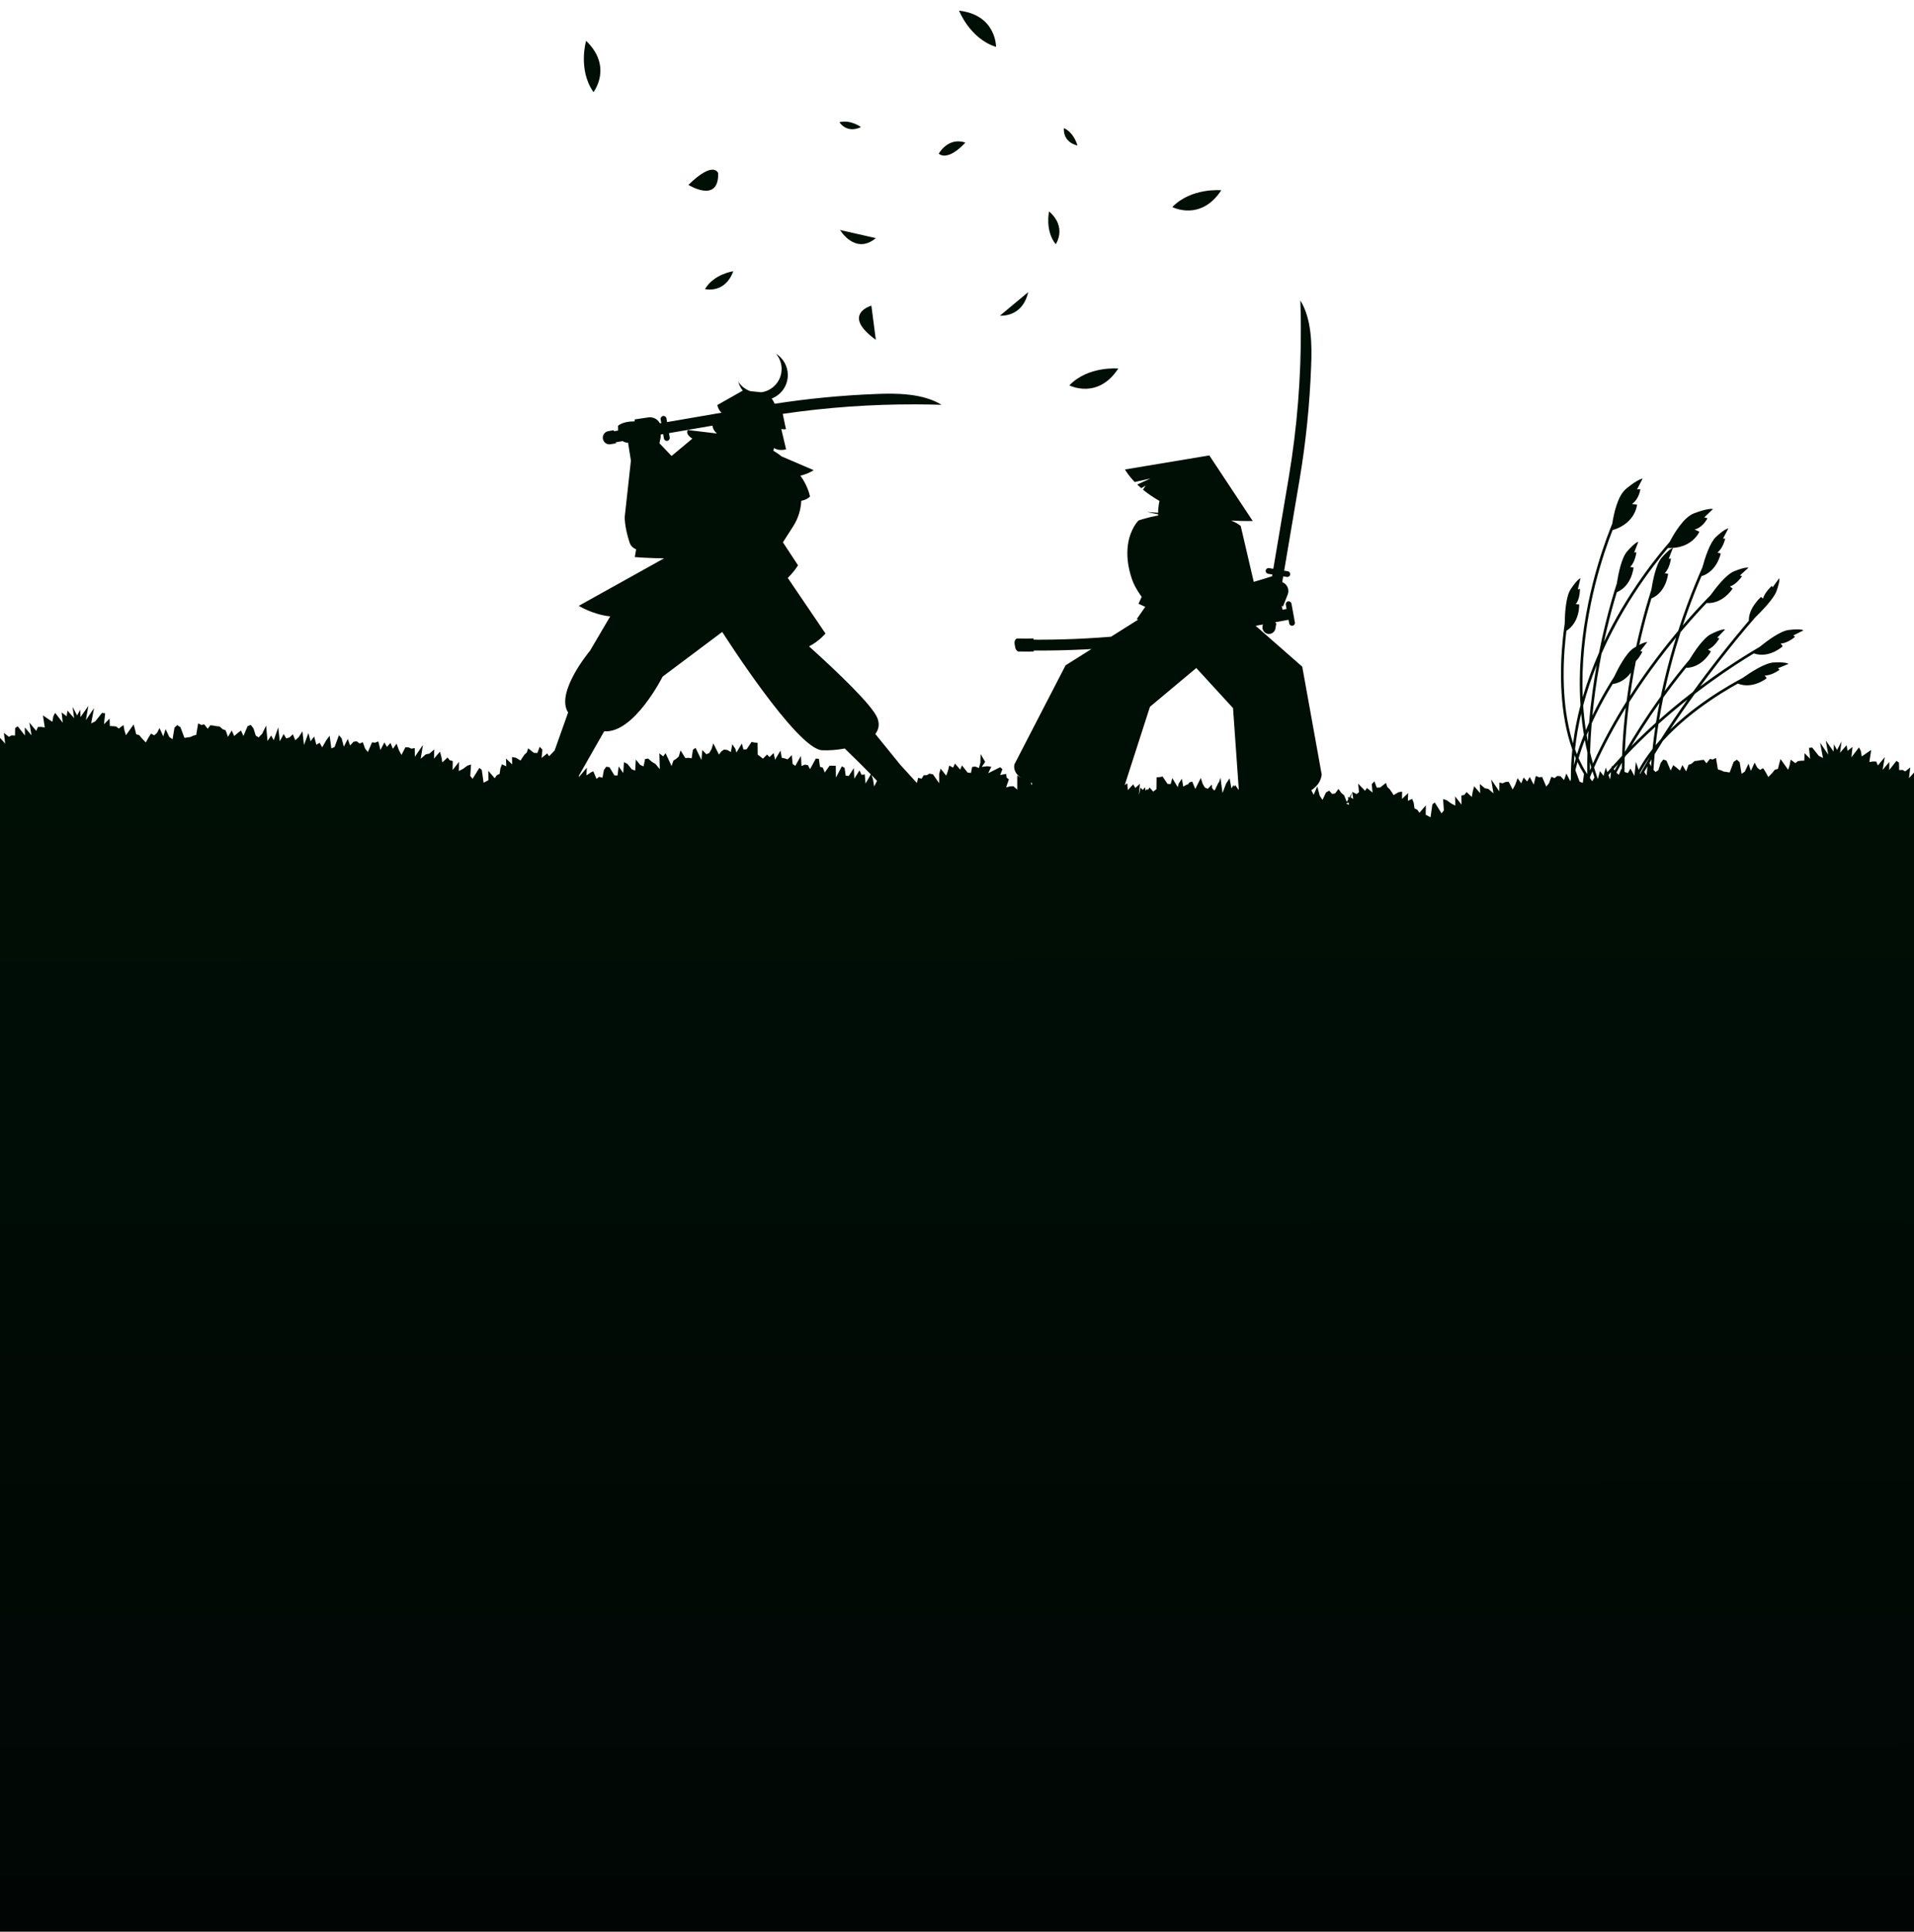 <svg width="1440" height="1453" viewBox="0 0 1440 1453" fill="none" xmlns="http://www.w3.org/2000/svg">
<g clip-path="url(#clip0_278_1668)">
<path fill-rule="evenodd" clip-rule="evenodd" d="M721.542 8C721.542 8 729.756 29.172 749.364 35.26C749.364 35.26 749.663 11.244 721.542 8ZM647.772 95.607C647.772 95.607 640.044 89.756 631.556 91.939C631.556 91.939 636.829 100.729 647.772 95.607ZM726.297 107.228C726.297 107.228 714.032 121.504 706.248 115.643C706.248 115.643 713.068 102.892 726.297 107.228ZM986.565 594.397L988.349 597.837L991.072 591.513L992.892 598.529L994.972 601.693L997.64 596.08L1000.03 594.736L1002.15 597.161L1004.47 596.851L1007 593.429L1009.09 596.395L1011.27 598.255L1013.24 603.199L1014.35 601.302L1014.09 599.239L1015.08 600.058L1017.41 596.1L1016.15 599.787L1018.07 600.955L1017.35 595.683L1020.65 597.279L1022.45 595.851L1021.8 589.435L1026.97 594.827L1028.44 592.737L1032.64 596.167L1032.03 589.852L1034.06 587.709L1035.8 592.429L1038.43 592.324L1042.74 588.877L1043.75 591.999L1045.51 593.623L1047.03 595.772L1048.47 598.085L1052.08 595.947L1054.88 595.444L1054.78 600.96L1059.44 596.555L1059.21 602.392L1062.45 600.899L1063.6 603.883L1064.22 608.103L1066.33 609.119L1067.92 611.391L1072.74 605.773L1072.65 612.853L1076.25 614.777L1077.64 605.068L1079.45 603.62L1084.57 611.831L1086.29 609.596L1085.71 601.041L1088.46 601.931L1091.82 604.385L1094.89 605.975L1094.76 599.064L1099.57 605.208L1099.45 598.427L1101.73 597.895L1103.38 595.781L1107.3 599.485L1108.07 595.133L1109.1 591.429L1113.61 596.609L1113.37 589.74L1117.09 592.879L1119.78 593.427L1123.6 596.756L1121.9 586.311L1127.97 595.241L1128.07 588.652L1130.54 589.169L1132.77 588.181L1135.08 588.064L1138.04 593.873L1139.97 590.315L1141.75 585.332L1144.5 589.252L1146.33 584.825L1148.98 587.833L1150.92 584.403L1153.88 590.192L1155.48 583.661L1157.91 584.655L1160.2 584.388L1163.33 591.653L1165.37 589.188L1167.15 584.292L1169.58 585.264L1171.71 583.628L1174.06 583.883L1176.69 586.747L1178.46 581.847L1181.43 587.675L1181.69 586.668C1181.74 586.372 1181.79 586.077 1181.85 585.782C1181.8 578.344 1182.19 571.011 1182.94 563.809C1178.08 550.221 1175.76 535.536 1174.87 521.74C1173.85 505.952 1174.7 491.231 1175.8 480.461C1176.26 475.953 1176.77 472.135 1177.2 469.217C1177.31 461.597 1178.06 448.795 1181.61 443.364C1186.83 435.388 1189.07 434.956 1189.07 434.956L1187.07 443.335L1188.68 442.955C1188.68 442.955 1188.81 450.492 1185.51 454.487L1188.1 454.639C1188.1 454.639 1188.77 468.012 1178.49 474.493C1178.26 476.361 1178.02 478.427 1177.79 480.665C1176.69 491.362 1175.85 505.966 1176.86 521.611C1177.66 533.992 1179.61 546.966 1183.48 559.155C1184.73 549.314 1186.66 539.73 1189.09 530.466C1187.25 502.695 1190.32 476.148 1194.96 453.609C1199.03 433.803 1204.33 417.068 1208.61 405.282C1210.26 400.75 1211.75 396.949 1212.97 393.985C1214.1 386.563 1216.98 373 1223.37 367.697C1232.37 360.227 1235.82 360 1235.82 360L1231.63 368.164L1234.12 367.932C1234.12 367.932 1233.28 375.449 1227.73 379.128L1231.63 379.513C1231.63 379.513 1230.75 393.51 1213.2 398.776C1212.37 400.904 1211.45 403.308 1210.49 405.965C1206.24 417.68 1200.97 434.32 1196.91 454.013C1192.63 474.827 1189.71 499.025 1190.77 524.407C1194.19 512.645 1198.39 501.438 1203.03 490.923C1206.16 475.214 1209.58 461.91 1212.38 452.095C1213.98 446.503 1215.37 442.043 1216.39 438.916C1217.58 431.312 1220.01 419.572 1224.08 414.875C1230.32 407.668 1232.59 407.541 1232.59 407.541L1229.49 415.576L1231.14 415.415C1231.14 415.415 1230.25 422.901 1226.45 426.419L1228.99 426.915C1228.99 426.915 1227.84 440.574 1216.42 445.477C1215.78 447.595 1215.06 449.991 1214.31 452.644C1212.04 460.589 1209.36 470.834 1206.76 482.797C1210.95 474.028 1215.39 465.802 1219.87 458.208C1230.13 440.783 1240.55 426.659 1248.41 416.89C1251.43 413.133 1254.08 410.019 1256.19 407.609C1259.66 400.951 1266.77 389.048 1274.53 386.095C1285.46 381.935 1288.8 382.837 1288.8 382.837L1282.19 389.206L1284.63 389.794C1284.63 389.794 1281.39 396.634 1274.96 398.321L1278.53 399.947C1278.53 399.947 1273.17 412.909 1254.86 412.218C1253.38 413.962 1251.74 415.941 1249.97 418.144C1242.15 427.854 1231.79 441.898 1221.59 459.223C1215.82 469.013 1210.12 479.845 1204.95 491.529C1204.38 494.376 1203.83 497.302 1203.29 500.3C1201.19 511.989 1199.32 524.774 1198.03 538.269C1201.6 530.82 1205.22 524.222 1208.37 518.849C1210.66 514.941 1212.71 511.679 1214.31 509.204C1217.58 502.321 1223.58 490.984 1229.07 487.519C1229.46 487.273 1229.83 487.04 1230.2 486.819C1230.46 486.66 1230.72 486.507 1230.96 486.361C1233.52 474.657 1236.15 464.62 1238.38 456.8C1239.98 451.204 1241.37 446.742 1242.39 443.615C1243.58 436.01 1246.01 424.275 1250.07 419.579C1256.31 412.372 1258.59 412.246 1258.59 412.246L1255.49 420.28L1257.13 420.12C1257.13 420.12 1256.25 427.607 1252.44 431.123L1254.99 431.619C1254.99 431.619 1253.83 445.279 1242.42 450.182C1241.77 452.299 1241.06 454.696 1240.31 457.348C1238.19 464.747 1235.73 474.139 1233.3 485.056C1237.94 482.627 1239.35 482.968 1239.35 482.968L1234.04 489.759L1235.67 490.083C1235.67 490.083 1233.8 494.352 1230.74 497.278C1230.66 497.707 1230.57 498.137 1230.49 498.57C1230.43 498.88 1230.37 499.192 1230.31 499.505C1230.25 499.799 1230.2 500.095 1230.14 500.391L1230.29 500.468C1230.29 500.468 1230.26 500.549 1230.19 500.699C1230.14 500.802 1230.08 500.938 1230.01 501.102C1229.76 502.388 1229.53 503.69 1229.29 505.005C1228.23 510.912 1227.22 517.1 1226.33 523.517C1232.86 513.377 1239.51 503.976 1245.93 495.454C1251.75 487.714 1257.39 480.695 1262.59 474.504C1267.15 460.385 1271.68 448.466 1275.32 439.565C1277.52 434.18 1279.39 429.898 1280.75 426.902C1282.77 419.474 1286.47 408.075 1291.03 403.853C1298.02 397.377 1300.3 397.501 1300.3 397.501L1296.33 405.145L1297.98 405.168C1297.98 405.168 1296.28 412.51 1292.11 415.588L1294.59 416.361C1294.59 416.361 1291.94 429.811 1280.06 433.43C1279.18 435.464 1278.21 437.768 1277.17 440.322C1273.95 448.189 1270.03 458.427 1266.02 470.465C1270.2 465.6 1274.02 461.33 1277.36 457.718C1281.3 453.441 1284.56 450.084 1286.87 447.75C1291.37 441.499 1298.82 432.115 1304.56 429.753C1313.38 426.13 1315.47 427.044 1315.47 427.044L1309.08 432.817L1310.62 433.417C1310.62 433.417 1306.46 439.702 1301.48 441.128L1303.53 442.72C1303.53 442.72 1296.34 454.392 1283.94 453.627C1282.41 455.227 1280.7 457.046 1278.83 459.074C1274.68 463.565 1269.77 469.077 1264.38 475.491C1263.24 479.021 1262.1 482.688 1260.98 486.479C1257.93 496.786 1254.97 508.007 1252.38 519.885C1255.99 514.98 1259.32 510.647 1262.24 506.951C1265.84 502.39 1268.83 498.797 1270.96 496.293C1274.96 489.718 1281.68 479.786 1287.23 476.993C1295.74 472.708 1297.9 473.457 1297.9 473.457L1291.96 479.703L1293.55 480.183C1293.55 480.183 1289.88 486.768 1285.02 488.568L1287.19 489.999C1287.19 489.999 1280.91 502.186 1268.49 502.37C1267.09 504.082 1265.52 506.027 1263.81 508.192C1260.2 512.752 1255.97 518.286 1251.36 524.674C1250.23 530.142 1249.19 535.738 1248.25 541.439C1256.3 534.311 1264.25 527.787 1271.83 521.902C1272.43 521.436 1273.03 520.973 1273.63 520.515C1277.06 515.765 1280.43 511.2 1283.71 506.853C1294.6 492.418 1304.4 480.379 1311.48 471.948C1313.04 470.09 1314.47 468.407 1315.75 466.912C1315.36 457.445 1324.89 449.012 1324.89 449.012L1326.42 450.246C1327.5 445.794 1333.02 440.667 1333.02 440.667L1333.62 441.76L1338.58 434.956C1338.58 434.956 1339.5 436.41 1336.58 444.594C1334.6 450.161 1325.77 459.355 1320.33 464.664C1318.44 466.832 1315.97 469.718 1313.01 473.234C1305.95 481.644 1296.17 493.655 1285.31 508.057C1283.29 510.733 1281.24 513.492 1279.15 516.325C1291.98 506.743 1303.42 499.149 1312.06 493.728C1316.99 490.635 1321.01 488.249 1323.86 486.604C1329.83 481.75 1339.48 474.65 1345.65 473.877C1355.1 472.692 1356.88 474.122 1356.88 474.122L1349.2 478.017L1350.53 479.001C1350.53 479.001 1344.87 483.974 1339.69 484.044L1341.25 486.118C1341.25 486.118 1331.25 495.497 1319.49 491.507C1317.59 492.65 1315.46 493.956 1313.12 495.422C1303.35 501.552 1289.98 510.476 1275.08 521.923C1269 530.343 1262.76 539.338 1256.61 548.724C1260.06 545.365 1263.62 542.186 1267.19 539.197C1279.32 529.044 1291.7 521.027 1301.04 515.55C1304.95 513.257 1308.33 511.407 1310.94 510.031C1317.15 505.62 1327.92 498.658 1334.4 498.313C1343.91 497.805 1345.59 499.358 1345.59 499.358L1337.64 502.695L1338.9 503.771C1338.9 503.771 1332.9 508.329 1327.73 508.029L1329.14 510.209C1329.14 510.209 1318.74 518.652 1307.44 514.196C1305.8 515.109 1303.99 516.137 1302.05 517.275C1292.77 522.715 1280.5 530.67 1268.47 540.731C1262.46 545.764 1256.53 551.308 1251.07 557.313C1248.99 560.593 1246.94 563.911 1244.91 567.261C1244.54 571.183 1244.24 575.135 1244 579.11L1245.5 580.665L1247.67 579.353L1249.38 573.944L1251.4 571.276L1253.82 572.201L1256.95 579.613L1258.81 575.509L1261.34 577.444L1263.9 579.632L1265.76 575.485L1268.59 580.229L1270.36 575.309L1272.53 574.541L1274.94 572.452L1277.23 572.219L1279.54 571.797L1281.83 571.529L1283.86 574.159L1286.43 570.88L1288.65 571.316L1291.03 570.116L1292.48 578.783L1294.69 579.375L1296.86 580.376L1299.09 580.693L1301.32 581.043L1304.33 573.027L1306.74 571.436L1308.83 573.308L1310.28 582.063L1312.69 580.42L1315.51 574.429L1317.27 579.852L1320.11 573.625L1322.02 577.349L1324.12 579.133L1326.5 577.805L1328.47 580.939L1330.39 584.471L1333.38 581.376L1335.35 578.959L1337.61 578.365L1338.56 574.584L1339.56 570.925L1345.34 579.021L1346.43 575.591L1347.22 571.407L1350.77 574.035L1352.63 572.5L1355 572.228L1357.45 572.144L1357.66 566.552L1361.86 570.783L1360.99 562.531L1363.38 562.295L1368.41 568.565L1371.53 570.144L1369.34 558.635L1375.5 567.685L1373.64 557L1379.52 565.379L1379.75 559.839L1382.1 564.148L1385.49 557.68L1384.34 566.228L1389.31 560.497L1389.99 564.771L1393.74 561.863L1392.92 569.629L1398.62 562.176L1399.99 564.82L1400.71 568.965L1404.26 566.515L1407.8 564.113L1406.41 573.195L1409.09 572.775L1411.57 572.827L1412.82 575.772L1418.01 569.491L1416.39 579.104L1421.45 573.149L1421.34 579.24L1426.81 572.313L1428.72 573.676L1428.82 579.272L1431.38 579.137L1433.41 580.245L1437.18 577.264L1436.22 585.335L1440.99 580.024L1440.61 586.731L1444.7 583.025L1446.22 585.303L1445.71 592.319L1449.52 589.249L1454.04 584.553L1453.12 592.513L1453.82 596.72L1456.69 595.856L1462.21 588.803L1461.87 595.431L1466.59 590.243L1467.64 593.641L1466.61 601.875L1470.4 598.856L1472.53 599.721L1471.48 601.903L1474.48 602.868L1480.64 604.089L1477.51 606.377L1472.32 608.661L1480.4 610.948L1471.25 613.232L1471.41 615.515L1478.53 617.799L1470.45 620.077L1480.55 622.36L1476.97 624.645L1475.06 626.927L1477.99 629.209L1479.69 631.491L1476.76 633.775L1474.14 636.056L1480.58 638.335L1474.59 640.616L1480.35 642.897L1471.78 645.176L1476.37 647.453L1470 649.731L1470.93 652.013L1479.8 654.292L1480.31 656.568L1475.98 658.843L1478.8 661.116L1479.94 663.391L1472.16 665.668L1479.72 667.949L1481.1 670.229L1478.23 672.508L1479.09 674.787L1479.98 677.067L1469.77 679.348L1471.71 681.627L1477.19 683.905L1471.15 686.183L1470.95 688.461L1469.68 690.741L1474.81 693.021L1474.19 695.3L1473.82 697.577L1477.53 699.855L1474.2 702.131L1477.38 704.409L1472.23 706.688L1477.36 708.968L1471.62 707.708L1472.81 716.427L1470.51 717.059L1468.21 705.485L1465.91 706.22L1463.61 715.916L1461.31 714.009L1459.02 712.457L1456.72 714.735L1454.43 707.503L1452.13 706.509L1449.83 715.336L1447.54 714.707L1445.24 709.177L1443 716.542V1461H-4V686.916L-5.139 683.177L-7.435 688.707L-9.731 689.336L-12.028 680.509L-14.324 681.503L-16.616 688.735L-18.913 686.457L-21.208 688.009L-23.505 689.916L-25.805 680.22L-28.103 679.485L-30.405 691.059L-32.711 690.427L-31.52 681.708L-37.255 682.968L-32.127 680.688L-37.28 678.409L-34.1 676.131L-37.431 673.855L-33.712 671.577L-34.083 669.3L-34.703 667.021L-29.573 664.741L-30.844 662.461L-31.049 660.183L-37.084 657.905L-31.601 655.627L-29.664 653.348L-39.875 651.067L-38.989 648.787L-38.125 646.508L-41 644.229L-39.617 641.949L-32.06 639.668L-39.84 637.391L-38.693 635.116L-35.876 632.843L-40.201 630.568L-39.699 628.292L-30.831 626.013L-29.899 623.731L-36.269 621.453L-31.675 619.176L-40.243 616.897L-34.488 614.616L-40.477 612.335L-34.032 610.056L-36.657 607.775L-39.589 605.491L-37.884 603.209L-34.956 600.927L-36.868 598.645L-40.441 596.36L-30.344 594.077L-38.427 591.799L-31.311 589.515L-31.143 587.232L-40.299 584.948L-32.212 582.661L-37.407 580.377L-40.535 578.089L-34.373 576.868L-31.379 575.903L-32.425 573.721L-30.299 572.856L-26.504 575.875L-27.535 567.641L-26.491 564.243L-21.767 569.431L-22.111 562.803L-16.587 569.856L-13.715 570.72L-13.017 566.513L-13.932 558.553L-9.417 563.249L-5.607 566.319L-6.117 559.303L-4.592 557.025L-0.504 560.731L-0.884 554.024L3.888 559.335L2.921 551.264L6.696 554.245L8.721 553.137L11.284 553.272L11.383 547.676L13.295 546.313L18.765 553.24L18.656 547.149L23.715 553.104L22.092 543.491L27.288 549.772L28.529 546.827L31.011 546.775L33.695 547.195L32.304 538.113L35.84 540.515L39.391 542.965L40.112 538.82L41.485 536.176L47.185 543.629L46.361 535.863L50.119 538.771L50.791 534.497L55.761 540.228L54.611 531.68L58.008 538.148L60.356 533.839L60.584 539.379L66.468 531L64.603 541.685L70.767 532.635L68.569 544.144L71.692 542.565L76.724 536.295L79.113 536.531L78.24 544.783L82.445 540.552L82.656 546.144L85.108 546.228L87.477 546.5L89.332 548.035L92.888 545.407L93.671 549.591L94.761 553.021L100.544 544.925L101.543 548.584L102.497 552.365L104.751 552.959L106.727 555.376L109.711 558.471L111.639 554.939L113.604 551.805L115.988 553.133L118.085 551.349L119.999 547.625L122.836 553.852L124.591 548.429L127.411 554.42L129.825 556.063L131.272 547.308L133.361 545.436L135.773 547.027L138.78 555.043L141.012 554.693L143.245 554.376L145.419 553.375L147.623 552.783L149.076 544.116L151.455 545.316L153.677 544.88L156.248 548.159L158.272 545.529L160.563 545.797L162.872 546.219L165.168 546.452L167.575 548.541L169.74 549.309L171.511 554.229L174.347 549.485L176.203 553.632L178.76 551.444L181.289 549.509L183.153 553.613L186.287 546.201L188.703 545.276L190.723 547.944L192.439 553.353L194.608 554.665L197.221 551.944L200.216 545.784L201.256 557.357L204.028 553.233L205.952 556.8L209.336 547.104L210.491 557.624L213.415 552.103L215.359 555.468L217.759 554.713L220.337 552.337L222.163 556.808L224.733 554.499L227.541 550.028L228.713 560.404L232.024 551.395L233.661 557.565L236.372 554.007L238.007 560.192L240.483 558.743L242.424 562.156L245.307 557.041L248.023 553.408L249.285 562.931L251.707 561.927L255.004 552.992L257.049 555.419L258.677 561.675L261.64 555.847L263.415 560.747L266.045 557.883L268.389 557.628L270.528 559.264L272.955 558.292L274.732 563.188L276.779 565.653L279.901 558.388L282.191 558.655L284.621 557.661L286.221 564.192L289.181 558.403L291.124 561.833L293.772 558.825L295.607 563.252L298.357 559.332L300.131 564.315L302.063 567.873L305.025 562.064L307.339 562.181L309.561 563.169L312.037 562.652L312.131 569.241L318.203 560.311L316.505 570.756L320.32 567.427L323.013 566.879L326.731 563.74L326.495 570.609L331.008 565.429L332.029 569.133L332.808 573.485L336.721 569.781L338.377 571.895L340.652 572.427L340.539 579.208L345.341 573.064L345.215 579.975L348.283 578.385L351.641 575.931L354.397 575.041L353.815 583.596L355.539 585.831L360.655 577.62L362.461 579.068L363.852 588.777L367.459 586.853L367.365 579.773L372.188 585.391L373.777 583.119L375.88 582.103L376.504 577.883L377.653 574.899L380.893 576.392L380.668 570.555L385.325 574.96L385.221 569.444L388.023 569.947L391.639 572.085L393.077 569.772L394.591 567.623L396.353 565.999L397.368 562.877L401.669 566.324L404.3 566.429L406.041 561.709L408.071 563.852L407.465 570.167L411.664 566.737L413.139 568.827L417.281 564.502L427.421 535.927C417.624 520.769 443.907 489.468 443.907 489.468L459.076 463.665C445.809 462.24 435.444 455.703 435.444 455.703L499.601 419.984C494.685 419.941 489.532 419.78 484.103 419.467C479.988 419.256 477.591 419.037 477.591 419.037H477.584C477.92 417.04 478.257 415.101 478.595 413.204C476.229 412.241 474.447 410.576 473.595 407.931C469.592 395.499 470.033 388.596 470.033 388.596L474.663 346.501L472.519 332.968C471.015 333.001 469.603 332.569 468.416 331.801L466.707 332.096L463.301 332.683L463.436 333.464L459.36 334.167C456.629 334.636 454.047 332.804 453.579 330.084C453.109 327.355 454.932 324.773 457.661 324.304L461.737 323.603L461.872 324.379L465.036 323.833L464.968 320.315C464.968 320.315 468.152 317.013 476.657 316.981C476.919 316.98 477.165 316.993 477.401 317.019C477.488 316.065 477.591 315.471 477.591 315.471L487.765 313.972C491.385 313.44 494.841 315.297 496.484 318.42L497.512 318.243L497.035 315.471C496.827 314.265 497.636 313.121 498.84 312.913C500.045 312.705 501.191 313.515 501.397 314.719L501.875 317.492L506.224 316.743L506.228 316.747L542.883 310.429C540.265 308.247 539.676 304.675 539.676 304.675L558.82 293.824C557.269 291.849 556.099 289.563 555.425 287.071C557.54 290.379 560.737 292.907 564.504 294.225L572.347 295.025C572.438 295.022 572.525 295.031 572.613 295.039C572.641 295.042 572.669 295.045 572.698 295.047C572.711 295.048 572.724 295.049 572.737 295.05L572.756 295.051L572.773 295.052C572.784 295.053 572.796 295.053 572.807 295.053C581.415 293.849 588.037 286.484 588.037 277.541C588.037 273.123 586.415 269.096 583.74 266C589.12 269.336 592.712 275.303 592.712 282.111C592.712 290.161 587.679 297.023 580.597 299.776C581.536 301.076 582.271 302.453 582.824 303.681L582.828 303.68L582.84 303.696C607.752 299.863 632.885 297.403 658.171 296.405C674.803 295.624 694.448 295.912 708.415 304.504C705.373 304.405 702.335 304.333 699.297 304.277C698.787 304.269 698.276 304.262 697.766 304.256C697.201 304.25 696.636 304.244 696.071 304.236C693.727 304.205 691.384 304.177 689.044 304.172C655.367 304.053 621.947 306.459 588.896 311.313L591.119 321.927C591.119 321.927 592.755 323.493 587.803 322.692L591.417 337.995C587.507 338.989 584.545 338.367 582.304 337.001L582.279 337.138L582.278 337.143C582.157 337.792 582.036 338.443 581.877 339.075C581.877 339.075 584.488 340.556 588.124 343.353L612.196 353.675C612.196 353.675 607.652 356.651 602.195 357.769C605.369 362.273 608.052 367.509 609.407 373.403C609.407 373.403 607.504 375.861 602.836 376.684C602.532 383.356 600.523 390.011 596.709 395.952L589.021 407.931L600.391 425.2C600.391 425.2 600.283 425.384 600.083 425.7C599.832 426.108 599.411 426.749 598.804 427.584C597.532 429.356 595.489 431.945 592.689 434.736L621.059 476.528C621.059 476.528 616.555 482.084 608.727 486.215C630.421 505.796 655.988 530.204 660.001 539.901C661.976 544.676 661.153 548.733 658.539 552.096L677.449 575.393L689.861 588.983L690.757 585.101L693.379 585.717L694.923 583.169L697.287 583.041L699.315 581.916L701.912 582.464L706.583 589.119L706.58 582.008L707.689 578.171L711.889 583.432L713.135 579.992L714.144 575.849L717.083 577.4L718.461 574.345L722.417 578.904L723.751 575.732L728.001 581.139L730.496 581.379L731.392 576.899L733.705 576.589L736.493 577.689L737.592 573.792L737.755 567.124L741.187 573.084L738.637 576.861L742.781 576.343L745.797 576.763L743.479 581.623L752.456 577.093L754.176 578.597L752.468 582.955L757.005 582.119L757.292 584.819L759.04 586.312L756.929 592.243L760.076 591.496L762.411 591.395L765.331 593.928L765.313 583.209L768.083 585.084L768.095 585.087C767.747 584.832 767.422 584.575 767.119 584.317C765.976 583.4 765.12 582.453 764.518 581.537C762.114 577.931 763.286 574.759 763.286 574.759L801.684 500.456V500.487L801.7 500.456L821.147 488.208C819.959 488.283 818.758 488.359 817.57 488.419C816.623 488.463 815.691 488.508 814.76 488.553C812.64 488.66 810.522 488.749 808.387 488.824C807.291 488.869 806.194 488.915 805.096 488.944C803.112 489.02 801.128 489.08 799.144 489.124C798.596 489.139 798.051 489.151 797.506 489.162C797.29 489.166 797.074 489.171 796.858 489.176C796.529 489.183 796.199 489.191 795.868 489.2H795.583C794.271 489.231 792.96 489.247 791.648 489.264L791.612 489.264L791.006 489.272C790.593 489.277 790.18 489.283 789.767 489.289C789.194 489.298 788.62 489.302 788.047 489.306C787.523 489.309 786.999 489.313 786.475 489.32C785.838 489.32 785.201 489.324 784.566 489.327L784.555 489.327H784.55H784.544H784.538H784.533H784.527C783.901 489.331 783.278 489.335 782.658 489.335C782.355 489.335 782.057 489.331 781.76 489.327L781.544 489.325L781.33 489.322C781.181 489.321 781.033 489.32 780.884 489.32H777.759L777.774 490.041C776.091 490.163 771.598 490.132 767.103 490.056L766.923 490.087C765.526 490.341 764.112 488.855 763.752 486.765L763.362 484.525C763.18 483.489 763.3 482.483 763.631 481.716C763.978 480.935 764.518 480.392 765.224 480.257C770.17 480.348 775.099 480.379 777.563 480.243L777.578 481.16C778.63 481.175 779.682 481.175 780.735 481.175L780.882 481.175L781.032 481.175C781.217 481.176 781.403 481.177 781.589 481.178H781.591H781.593C782.169 481.181 782.748 481.184 783.319 481.175C784.431 481.175 785.528 481.16 786.64 481.144C787.222 481.139 787.803 481.136 788.385 481.133H788.393C788.812 481.13 789.232 481.128 789.652 481.125C789.942 481.123 790.232 481.12 790.523 481.118C790.741 481.115 790.959 481.113 791.177 481.11C791.408 481.107 791.64 481.104 791.871 481.1C792.502 481.084 793.134 481.069 793.764 481.053C795.974 481.009 798.198 480.964 800.407 480.904C800.587 480.896 800.771 480.889 800.956 480.881L801.157 480.873C801.274 480.868 801.39 480.864 801.504 480.859L802.063 480.841L802.071 480.841C804.347 480.771 806.622 480.701 808.899 480.604L809.16 480.59L809.188 480.589L809.413 480.577C809.532 480.57 809.651 480.564 809.77 480.557C812.31 480.453 814.85 480.332 817.39 480.197C817.486 480.191 817.58 480.184 817.672 480.178L817.699 480.176L817.872 480.164L817.989 480.156L818.036 480.153L818.462 480.129L818.473 480.128L818.479 480.128C820.945 479.984 823.398 479.842 825.851 479.671C825.91 479.671 825.968 479.668 826.025 479.665C826.071 479.662 826.116 479.659 826.161 479.656H826.162H826.162C826.26 479.648 826.356 479.641 826.452 479.641C829.067 479.461 831.682 479.267 834.298 479.055C834.838 479.011 835.379 478.965 835.92 478.92L856.27 466.101C856.005 465.968 855.788 465.857 855.625 465.772C855.534 465.725 855.461 465.686 855.405 465.657C855.321 465.613 855.278 465.589 855.278 465.589L861.65 456.452C858.463 455.084 856.555 454.123 856.555 454.123L858.959 448.939C858.836 448.765 858.712 448.593 858.589 448.422C858.517 448.322 858.445 448.222 858.373 448.122C858.196 447.874 858.02 447.626 857.847 447.375C857.832 447.344 857.818 447.331 857.787 447.3C855.038 443.317 852.932 439.455 851.686 435.848C848.108 425.373 847.658 416.807 848.559 410.073C848.562 410.024 848.566 409.979 848.57 409.939C848.574 409.898 848.578 409.861 848.582 409.829C848.594 409.736 848.604 409.683 848.604 409.683C850.347 397.509 856.555 391.512 856.555 391.512C856.555 391.512 862.446 389.408 871.419 387.665C871.388 387.395 871.374 387.124 871.358 386.869L862.807 385.109L871.328 385.712C871.298 382.811 871.674 379.835 872.335 376.799C867.406 374.019 863.318 371.117 859.936 368.337L861.92 365.273L858.614 367.212C857.532 366.279 856.524 365.363 855.608 364.476L865.527 359.937L853.714 362.583C848.484 357.141 846.38 353.144 846.38 353.144L909.832 342.564L942.504 391.903C936.764 392.008 931.383 391.859 926.259 391.528C929.054 392.716 931.714 394.112 933.458 395.631L943.256 437.681L950.544 435.501C953.731 434.509 956.752 433.549 956.752 433.549L956.992 433.668L957.248 432.151L954.047 431.609C952.859 431.415 952.063 430.287 952.259 429.1C952.454 427.912 953.58 427.116 954.768 427.327L957.97 427.868L969.512 359.607C975.883 321.884 978.95 283.62 978.694 245.056C978.679 242.757 978.65 240.443 978.619 238.128C978.603 237.591 978.596 237.053 978.588 236.516V236.516V236.515V236.514V236.514V236.513V236.513V236.512V236.511L978.584 236.269C978.583 236.169 978.582 236.069 978.58 235.969C978.578 235.846 978.576 235.724 978.573 235.601C978.57 235.392 978.565 235.182 978.559 234.972C978.499 231.981 978.424 228.991 978.319 226C986.81 239.721 987.155 259.049 986.434 275.415C985.382 304.18 982.466 332.765 977.687 361.035L966.867 424.951L966.882 424.967L966.146 429.251L968.88 429.701C970.068 429.911 970.864 431.023 970.668 432.211C970.459 433.397 969.347 434.195 968.159 433.999L965.424 433.533L964.703 437.831L965.604 438.312C968.744 440.011 970.127 443.783 968.835 447.105L965.288 456.152C965.288 456.152 964.898 456 964.251 455.731C964.522 456.557 964.747 457.549 964.867 458.616L967.948 458.06L967.362 454.859C967.152 453.672 967.934 452.545 969.12 452.32C970.294 452.109 971.435 452.889 971.646 454.077L974.215 468.16C974.44 469.331 973.644 470.475 972.472 470.684C971.284 470.909 970.143 470.113 969.932 468.941L969.436 466.207L959.592 468.009L959.502 468.625L960.254 468.745L959.578 472.759C959.127 475.448 956.587 477.252 953.911 476.801C951.222 476.351 949.418 473.811 949.868 471.12L950.11 469.737L944.699 470.729L979.746 501.463L989.831 557.34L994.399 582.739C994.234 584.047 993.903 585.264 993.452 586.407C992.124 589.733 989.705 592.349 986.565 594.397ZM1012.88 604.274L1014.66 603.724L1014.87 605.359L1013.49 604.805L1012.88 604.274ZM1018.31 602.713L1018.21 602.63L1018.3 602.603L1018.31 602.713ZM1190.82 588.931L1191.71 582.21C1189.9 579.31 1188.28 576.294 1186.81 573.187C1186.24 575.227 1185.72 577.283 1185.23 579.35L1188.4 587.927L1190.82 588.931ZM1193.53 581.351L1194.19 582.227C1194.1 576.788 1194.14 571.394 1194.29 566.064C1193.55 562.89 1192.89 559.718 1192.31 556.55L1192.25 556.723C1190.58 561.098 1189.03 565.618 1187.66 570.234C1189.37 574.091 1191.32 577.814 1193.53 581.351ZM1197.95 587.677L1199.59 584.792C1199.07 583.239 1198.57 581.683 1198.08 580.127C1197.46 581.58 1196.84 583.041 1196.23 584.508C1196.24 584.808 1196.25 585.107 1196.26 585.406C1196.81 586.174 1197.37 586.931 1197.95 587.677ZM1208.08 577.395L1209.33 580.808C1210.36 579.609 1211.39 578.419 1212.43 577.239L1212.56 576.028L1212.95 576.644C1215.39 573.873 1217.86 571.158 1220.35 568.497C1220.77 555.963 1221.79 543.802 1223.17 532.274C1214.62 546.164 1206.4 561.283 1199.32 577.302C1200.18 580.221 1201.12 583.135 1202.14 586.043L1203.73 580.007L1206.44 583.565L1208.08 577.395ZM1210.13 582.963L1211.29 586.13L1211.46 585.799L1212.03 580.739C1211.76 581.049 1211.49 581.36 1211.23 581.672C1210.86 582.101 1210.49 582.531 1210.13 582.963ZM1217.94 582.808L1216.12 581.171C1217.47 578.609 1218.84 576.086 1220.22 573.606C1220.18 575.294 1220.16 576.989 1220.15 578.689L1219.77 578.337L1217.94 582.808ZM1230.77 573.104L1232.85 579.062C1235.84 573.582 1239.37 568.357 1243.28 563.407C1243.87 557.756 1244.58 552.172 1245.41 546.677C1237.94 553.458 1230.43 560.749 1223.08 568.522C1222.82 568.969 1222.57 569.418 1222.31 569.868C1222.21 573.394 1222.15 576.948 1222.14 580.525L1222.35 580.713L1224.75 581.468L1226.69 578.103L1229.61 583.624L1230.77 573.104ZM1233.74 581.633L1233.92 582.148C1236.33 577.836 1238.81 573.557 1241.33 569.324C1238.51 573.276 1235.95 577.382 1233.74 581.633ZM1238.85 583.357L1237.05 580.676C1237.85 579.261 1238.65 577.849 1239.47 576.442L1238.85 583.357ZM1242.16 576.465L1240.93 573.931C1241.47 573.013 1242.01 572.096 1242.56 571.181C1242.41 572.937 1242.28 574.699 1242.16 576.465ZM1214.06 578.41L1214.74 579.498C1215.58 577.916 1216.43 576.349 1217.28 574.798C1216.2 575.991 1215.13 577.196 1214.06 578.41ZM932.025 594.165L927.671 532.617L908.344 511.548L904.678 507.551L900.034 502.485L865.182 531.627L846.185 590.555L848.093 589.145L848.519 594.323L852.617 589.94L852.9 590.615L852.905 590.583L854.155 592.696L857.607 589.541L856.882 597.308L856.98 597.475L858.053 592.444L859.815 594.159L861.44 592.153L861.866 594.737L863.017 593.568L863.655 594.201L864.833 592.325L865.953 593.539L867.611 595.453L868.079 595.067L870.053 593.619L870.152 584.715L872.445 584.539L874.671 584.091L878.408 589.652L880.773 589.755L881.983 585.264L886.047 592.108L886.852 589.264L889.18 585.795L890.227 591.696L892.927 590.148L893.817 590.027L894.777 588.563L896.959 587.891L899.282 593.461L903.443 585.167L904.817 589.555L906.521 592.431L908.668 593.323L911.72 590.176L911.956 592.774L913.427 594.513L914.044 594.24L916.787 588.529L917.008 588.689L918.233 584.999L919.685 596.037L919.735 596.381L919.788 596.373L922.519 589.301L925.071 585.455L926.469 593.03L928.097 590.451L928.487 591.789L929.311 590.488L931.393 593.52L932.025 594.165ZM776.567 589.054C776.421 589.01 776.277 588.965 776.134 588.92C775.903 588.846 775.676 588.772 775.453 588.698L776.396 590.672L776.567 589.054ZM662.049 590.588C662.095 590.551 662.142 590.513 662.188 590.473C662.246 590.425 662.203 590.284 662.065 590.057L662.049 590.588ZM659.838 587.366C658.774 586.195 657.374 584.721 655.687 582.987L656.753 585.944L657.68 591.588L659.838 587.366ZM655.173 582.46C650.421 577.594 643.564 570.828 635.552 563.039C629.753 564.133 623.769 564.572 618.547 564.355C599.376 563.564 543.373 475.34 543.373 475.34L498.533 508.947C498.533 508.947 477.051 551.797 454.561 550.08L435.696 583.155L435.492 584.556L441.511 577.439L441.177 583.221L444.891 580.803L446.376 580.185L448.773 585.857L450.776 584.32L453.267 584.979L454.333 579.245L456.116 576.728L458.539 577.081L462.263 583.269L464.613 583.292L465.448 576.501L468.904 581.491L469.42 573.279L472.059 574.601L475.307 578.653L477.873 579.636L478.365 571.312L481.603 575.316L484.201 576.453L485.317 570.931L487.587 570.573L490.483 573.052L493.184 574.672L496.393 578.567L496.075 566.635L498.939 568.975L500.735 566.507L505.243 576.201L506.669 572.079L508.728 570.801L510.676 569.02L512.007 564.451L515.635 570.197L517.941 570.023L520.369 570.381L521.293 563.984L523.317 562.529L527.703 571.661L528.384 564.176L531.436 567.323L533.583 566.431L535.287 563.555L536.661 559.167L540.887 567.591L542.707 565.207L544.752 563.819L547.177 564.148L549.877 565.696L550.924 559.795L553.252 563.264L554.057 566.108L558.121 559.264L559.331 563.755L561.696 563.652L565.433 558.091L567.659 558.539L569.952 558.715L570.051 567.619L572.025 569.067L573.964 570.667L577.087 567.568L578.952 569.461L582.051 566.444L583.124 571.475L587.199 564.583L588.171 570.016L590.401 570.451L592.557 571.195L595.711 567.972L596.357 574.703L598.36 576.044L602.576 568.591L603.005 576.192L605.609 575.156L607.857 575.528L609.428 578.595L613.784 570.587L616.076 570.781L616.913 576.769L619.08 577.461L620.5 581.105L624.123 575.988L626.469 575.949L628.791 576.016L628.897 584.901L633.377 576.413L635.425 577.579L636.275 583.499L638.579 583.643L642.404 577.756L642.744 585.717L646.661 579.456L648.167 582.789L650.587 582.495L651.192 589.404L655.173 582.46ZM521.005 329.992C520.84 330.041 520.725 330.076 520.725 330.076L505.26 342.971L496.157 333.464L497.035 329.068L497.068 326.869L498.941 326.547L499.503 329.808C499.711 331.013 500.855 331.821 502.06 331.615C503.265 331.407 504.073 330.261 503.867 329.057L503.305 325.796L503.307 325.797L536.027 320.167C536.027 320.167 536.264 323.72 539.473 326.091L517.472 323.457C517.472 323.457 515.012 326.249 521.005 329.992ZM1247.75 544.562C1255.14 537.946 1262.47 531.835 1269.52 526.254C1262.86 535.648 1256.07 545.676 1249.47 556.102C1248.15 557.556 1246.86 559.038 1245.6 560.547C1246.21 555.147 1246.93 549.812 1247.75 544.562ZM1228.21 499.142C1228.25 499.125 1228.28 499.107 1228.31 499.09L1228.36 499.065L1228.29 499.414L1227.99 499.255C1228.07 499.218 1228.14 499.181 1228.21 499.142ZM1213.3 514.539C1219.93 513.642 1224.41 509.464 1227.1 505.892C1225.88 512.761 1224.75 520.002 1223.76 527.537C1214.74 541.869 1206 557.588 1198.46 574.32C1197.67 571.503 1196.95 568.682 1196.29 565.861C1196.5 558.474 1196.92 551.208 1197.51 544.119C1201.78 534.679 1206.28 526.369 1210.1 519.86C1211.23 517.92 1212.31 516.14 1213.3 514.539ZM1225.69 528.232C1224.16 540.06 1223 552.605 1222.46 565.572C1226.24 559.027 1230.04 552.813 1233.78 546.977C1239.25 538.412 1244.58 530.655 1249.49 523.85C1252.3 510.282 1255.62 497.514 1259.06 485.91C1259.7 483.751 1260.35 481.632 1260.99 479.556C1256.71 484.758 1252.18 490.476 1247.52 496.657C1240.37 506.159 1232.94 516.749 1225.69 528.232ZM1191.11 530.659C1193.91 520.069 1197.38 509.897 1201.27 500.24C1198.9 513.476 1196.83 528.117 1195.54 543.61C1194.72 545.429 1193.91 547.289 1193.11 549.186C1192.18 542.973 1191.52 536.787 1191.11 530.659ZM1193.71 552.977C1194.16 551.86 1194.62 550.755 1195.08 549.663C1194.89 552.382 1194.73 555.124 1194.6 557.887C1194.28 556.249 1193.99 554.612 1193.71 552.977ZM1196.15 573.483C1196.14 575.498 1196.14 577.52 1196.16 579.549C1196.5 578.752 1196.84 577.957 1197.19 577.165C1196.83 575.938 1196.49 574.711 1196.15 573.483ZM1245.89 543.548C1239.7 549.102 1233.47 555.01 1227.31 561.255C1230.04 556.671 1232.77 552.265 1235.46 548.055C1239.97 541.008 1244.37 534.511 1248.52 528.644C1247.57 533.522 1246.69 538.495 1245.89 543.548ZM1190.38 556.011C1188.97 559.693 1187.65 563.488 1186.44 567.367C1185.93 566.111 1185.44 564.843 1184.98 563.565C1185.96 554.393 1187.54 545.433 1189.59 536.735C1190.08 542.044 1190.76 547.389 1191.65 552.753C1191.22 553.828 1190.79 554.915 1190.38 556.011ZM1185.53 570.37C1185.2 569.595 1184.87 568.815 1184.55 568.03C1184.33 570.604 1184.16 573.193 1184.04 575.796C1184.51 573.974 1185.01 572.164 1185.53 570.37ZM810.616 109.501C810.616 109.501 808.385 100.068 800.453 96.343C800.453 96.343 798.917 106.479 810.616 109.501ZM658.96 179.124L632 173C632 173 643.332 192.092 658.96 179.124ZM658.937 255.626L655.59 229.909C655.59 229.909 632.456 236.413 658.937 255.626ZM789.285 159.072C789.285 159.072 786.005 173.367 794.281 183.724C794.281 183.724 803.142 170.995 789.285 159.072ZM517.936 139.068C517.936 139.068 540.898 153.428 540.313 130.244C540.313 130.244 537.066 120.346 517.936 139.068ZM841.354 277.21C841.354 277.21 818.744 275.068 804.518 289.871C804.518 289.871 825.854 300.898 841.354 277.21ZM918.836 143.108C918.836 143.108 896.227 140.966 882 155.769C882 155.769 903.336 166.796 918.836 143.108ZM440.942 30.702C440.942 30.702 434.622 52.515 446.513 69.254C446.513 69.254 461.325 50.346 440.942 30.702ZM551.666 204.03C551.666 204.03 537.139 206.039 530.394 217.453C530.394 217.453 545.44 221.218 551.666 204.03ZM773.559 219.74L752.325 237.435C752.325 237.435 769.135 239.204 773.559 219.74Z" fill="url(#paint0_linear_278_1668)"/>
</g>
<defs>
<linearGradient id="paint0_linear_278_1668" x1="719" y1="573.565" x2="719.868" y2="1461" gradientUnits="userSpaceOnUse">
<stop stop-color="#000F06"/>
<stop offset="1" stop-color="#010605"/>
</linearGradient>
<clipPath id="clip0_278_1668">
<rect width="1440" height="1453" fill="white"/>
</clipPath>
</defs>
</svg>
